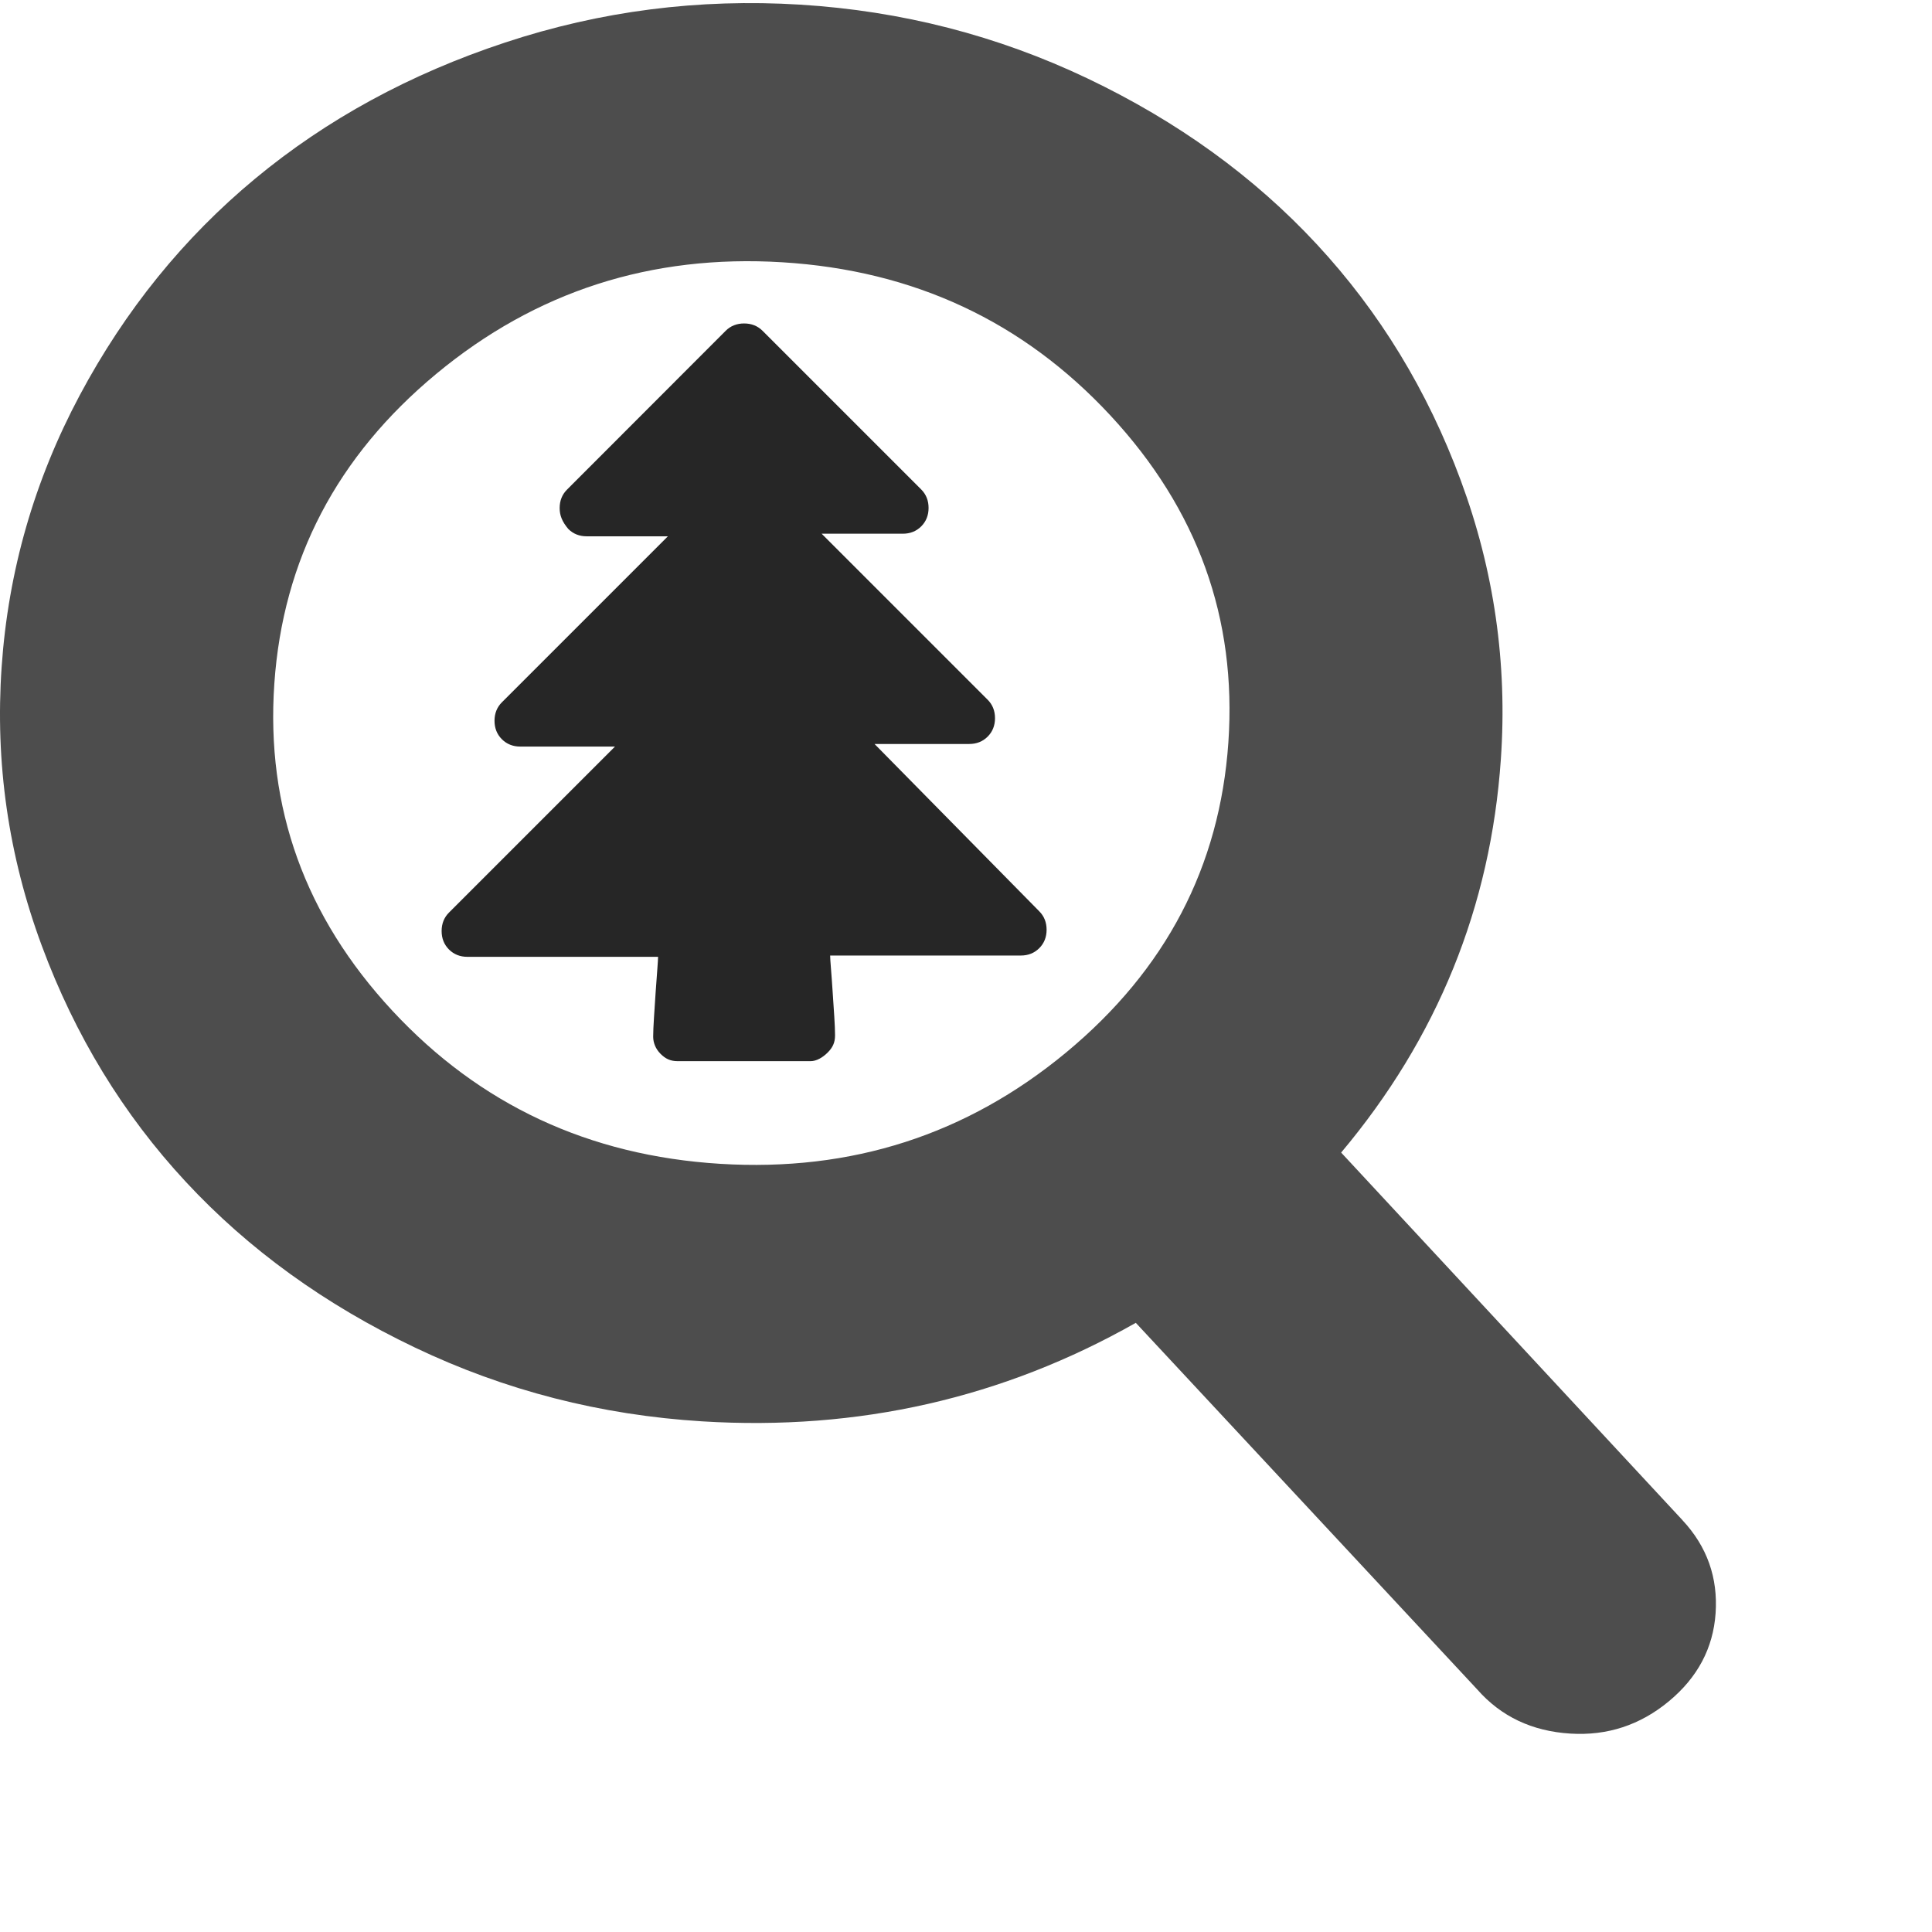 <svg xmlns="http://www.w3.org/2000/svg" version="1.1" x="0" y="0" viewBox="0 0 512 512" xml:space="preserve">
  <g transform="translate(96.47 82.983) scale(.391)">
    <path d="M462.635 417.92c0 4.982-1.66 9.182-4.981 12.503-3.321 3.32-7.521 4.981-12.503 4.981H315.927c0 3.32.879 11.623 1.66 24.126.88 13.381 1.66 23.344 1.66 29.986 0 4.982-1.66 8.303-4.98 11.623-3.322 3.321-7.522 5.861-11.624 5.861h-90.057c-4.981 0-8.302-1.66-11.623-4.981-3.32-3.321-4.981-7.521-4.981-11.624 0-6.642.879-17.484 1.66-29.986.88-12.503 1.66-21.684 1.66-24.126H70.079c-4.981 0-9.181-1.66-12.502-4.981-3.321-3.321-4.982-7.521-4.982-12.503 0-4.981 1.66-9.181 4.982-12.502l112.522-112.522h-64.173c-4.981 0-9.182-1.66-12.502-4.982-3.321-3.32-4.982-7.52-4.982-12.502 0-4.982 1.66-9.182 4.982-12.503l112.521-112.522h-54.99c-4.982 0-9.182-1.66-12.503-4.981-4.2-4.981-5.86-9.181-5.86-14.163 0-4.981 1.66-9.181 4.98-12.502L245.113 11.98C248.433 8.661 252.633 7 257.615 7c4.981 0 9.181 1.66 12.502 4.981l107.54 107.541c3.322 3.32 4.982 7.521 4.982 12.502 0 4.982-1.66 9.182-4.981 12.503-3.321 3.32-7.521 4.981-12.503 4.981h-54.99L422.685 262.03c3.321 3.321 4.981 7.521 4.981 12.503 0 4.981-1.66 9.181-4.981 12.502-3.32 3.321-7.521 4.982-12.502 4.982H346.01l111.643 113.4c3.32 3.322 4.981 7.522 4.981 12.503z" fill="#262626"/>
  </g>
  <path d="M445.885 402.87l-90.468-97.428c25.52-30.38 39.626-65.13 42.326-104.237 1.76-25.42-1.79-50.053-10.63-73.895-8.82-23.844-21.564-44.712-38.182-62.608-16.617-17.896-36.854-32.534-60.721-43.912-23.874-11.366-49.258-17.9-76.159-19.56-26.898-1.658-52.965 1.688-78.194 10.042-25.233 8.337-47.317 20.379-66.252 36.082-18.938 15.703-34.43 34.834-46.47 57.388C9.11 127.3 2.194 151.285.437 176.705c-1.759 25.42 1.79 50.047 10.627 73.895 8.824 23.84 21.565 44.706 38.182 62.601 16.618 17.9 36.863 32.535 60.728 43.916 23.87 11.398 49.252 17.9 76.153 19.559 41.389 2.552 79.68-6.16 114.872-26.113l90.486 97.16c6.304 7.172 14.528 11.071 24.693 11.698 9.78.603 18.486-2.252 26.094-8.567 7.614-6.31 11.74-14.093 12.38-23.335.637-9.416-2.245-17.632-8.77-24.636M282.595 278.867c-26.355 21.853-56.93 31.704-91.73 29.558-34.81-2.146-63.761-15.672-86.885-40.572-23.125-24.903-33.55-53.793-31.28-86.682 2.275-32.892 16.584-60.256 42.933-82.106 26.35-21.852 56.927-31.704 91.727-29.558 34.806 2.146 63.761 15.672 86.889 40.573 23.124 24.9 33.553 53.796 31.28 86.682-2.274 32.892-16.586 60.253-42.935 82.105" fill="#4d4d4d"/>
</svg>
